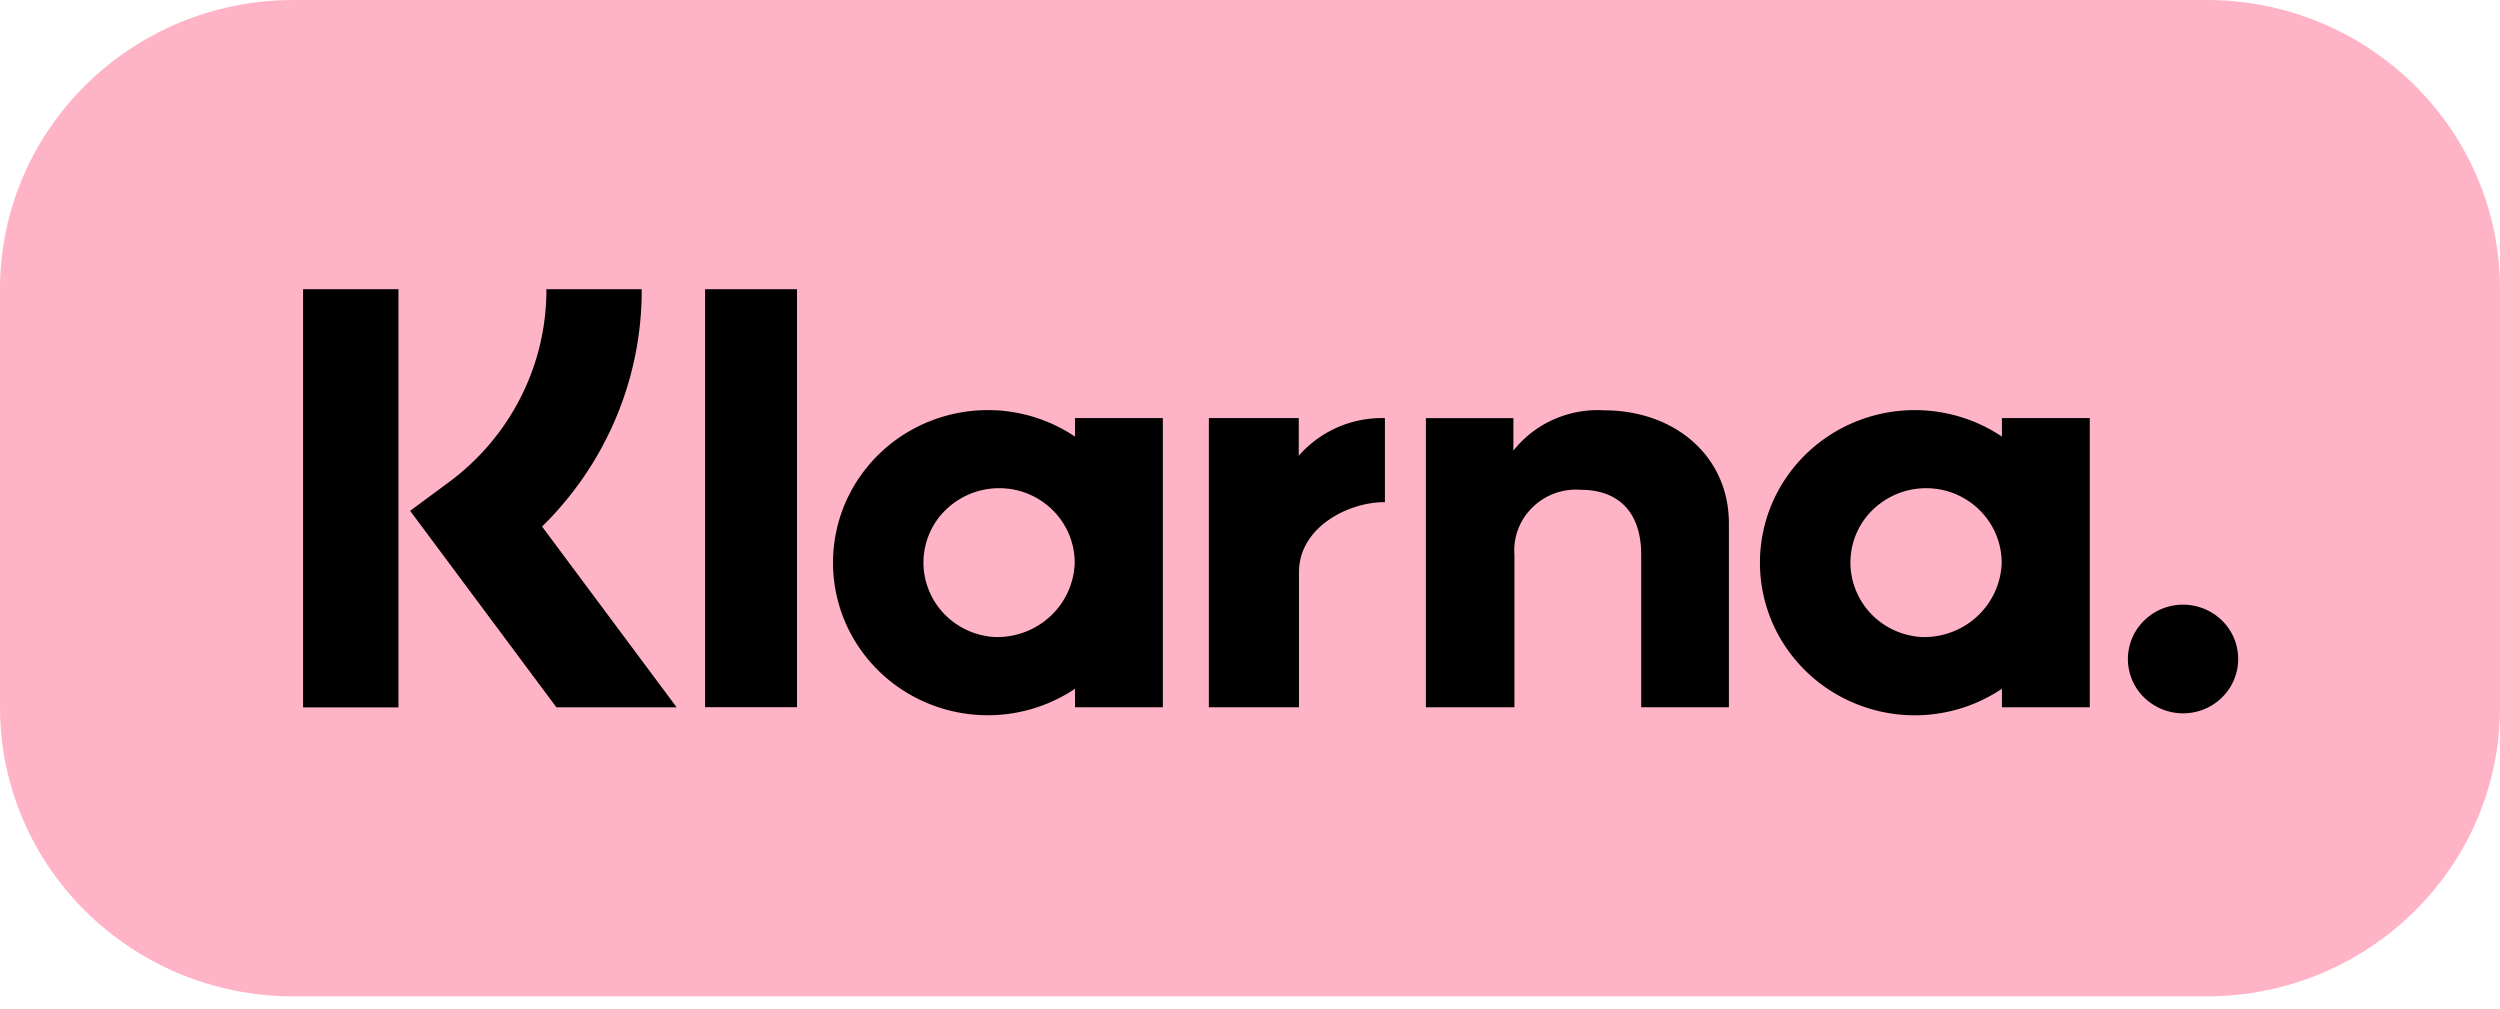 <svg xmlns="http://www.w3.org/2000/svg" fill="none" viewBox="0 0 57 23">
  <path fill="#FFB3C7" d="M50.31 0H6.69C2.997 0 0 2.952 0 6.593v9.532c0 3.64 2.996 6.592 6.69 6.592h43.62c3.694 0 6.69-2.951 6.69-6.592V6.593C57 2.952 54.004 0 50.31 0Z"/>
  <path fill="#000" d="M6.909 6.593h2.176v9.535H6.91V6.593Zm7.721 0h-2.172a5.41 5.41 0 0 1-.589 2.473 5.496 5.496 0 0 1-1.658 1.945l-.86.636 3.335 4.48h2.742l-3.069-4.122a7.578 7.578 0 0 0 1.687-2.482c.39-.929.589-1.925.585-2.93Zm1.446.001h2.096v9.53h-2.096v-9.53Zm27.777 2.762c.641.035 1.26.242 1.791.598v-.422h2.003v6.593h-2.003v-.421a3.567 3.567 0 0 1-3.638.2 3.51 3.51 0 0 1-1.374-1.28 3.44 3.44 0 0 1 0-3.59 3.51 3.51 0 0 1 1.374-1.28 3.574 3.574 0 0 1 1.847-.398Zm-.963 4.84c.271.197.596.311.932.329.47.012.924-.16 1.264-.478.34-.318.539-.756.552-1.218a1.68 1.68 0 0 0-.285-.934 1.716 1.716 0 0 0-.759-.627 1.748 1.748 0 0 0-1.866.328 1.675 1.675 0 0 0-.431 1.82 1.7 1.7 0 0 0 .593.78Zm-6.322-4.841a2.466 2.466 0 0 0-1.147.21 2.41 2.41 0 0 0-.916.71v-.742H32.51v6.592h2.019V12.66a1.37 1.37 0 0 1 .405-1.085 1.412 1.412 0 0 1 1.098-.408c.88 0 1.387.518 1.387 1.48v3.478h2v-4.192c0-1.535-1.237-2.578-2.85-2.578Zm-13.849 0c.641.036 1.26.243 1.791.6v-.423h2.003v6.593H24.51v-.421a3.575 3.575 0 0 1-3.638.2 3.51 3.51 0 0 1-1.374-1.28 3.44 3.44 0 0 1 0-3.59 3.51 3.51 0 0 1 1.374-1.28 3.575 3.575 0 0 1 1.847-.398Zm-.963 4.84c.271.198.596.312.932.33.469.012.923-.16 1.264-.478.34-.318.538-.756.551-1.218a1.68 1.68 0 0 0-.284-.934 1.718 1.718 0 0 0-.759-.627 1.748 1.748 0 0 0-1.867.328 1.675 1.675 0 0 0-.431 1.82 1.7 1.7 0 0 0 .594.78Zm7.856-3.804v-.859h-2.05v6.593h2.055v-3.078c0-1.038 1.142-1.597 1.935-1.597l.012.001h.012V9.533a2.53 2.53 0 0 0-1.08.21c-.34.149-.642.37-.884.648Zm19.464 3.604a1.271 1.271 0 0 1 1.587.154 1.226 1.226 0 0 1 .156 1.564 1.254 1.254 0 0 1-.564.457 1.275 1.275 0 0 1-1.37-.268 1.223 1.223 0 0 1-.273-1.35c.096-.227.257-.42.464-.556Z"/>
</svg>
